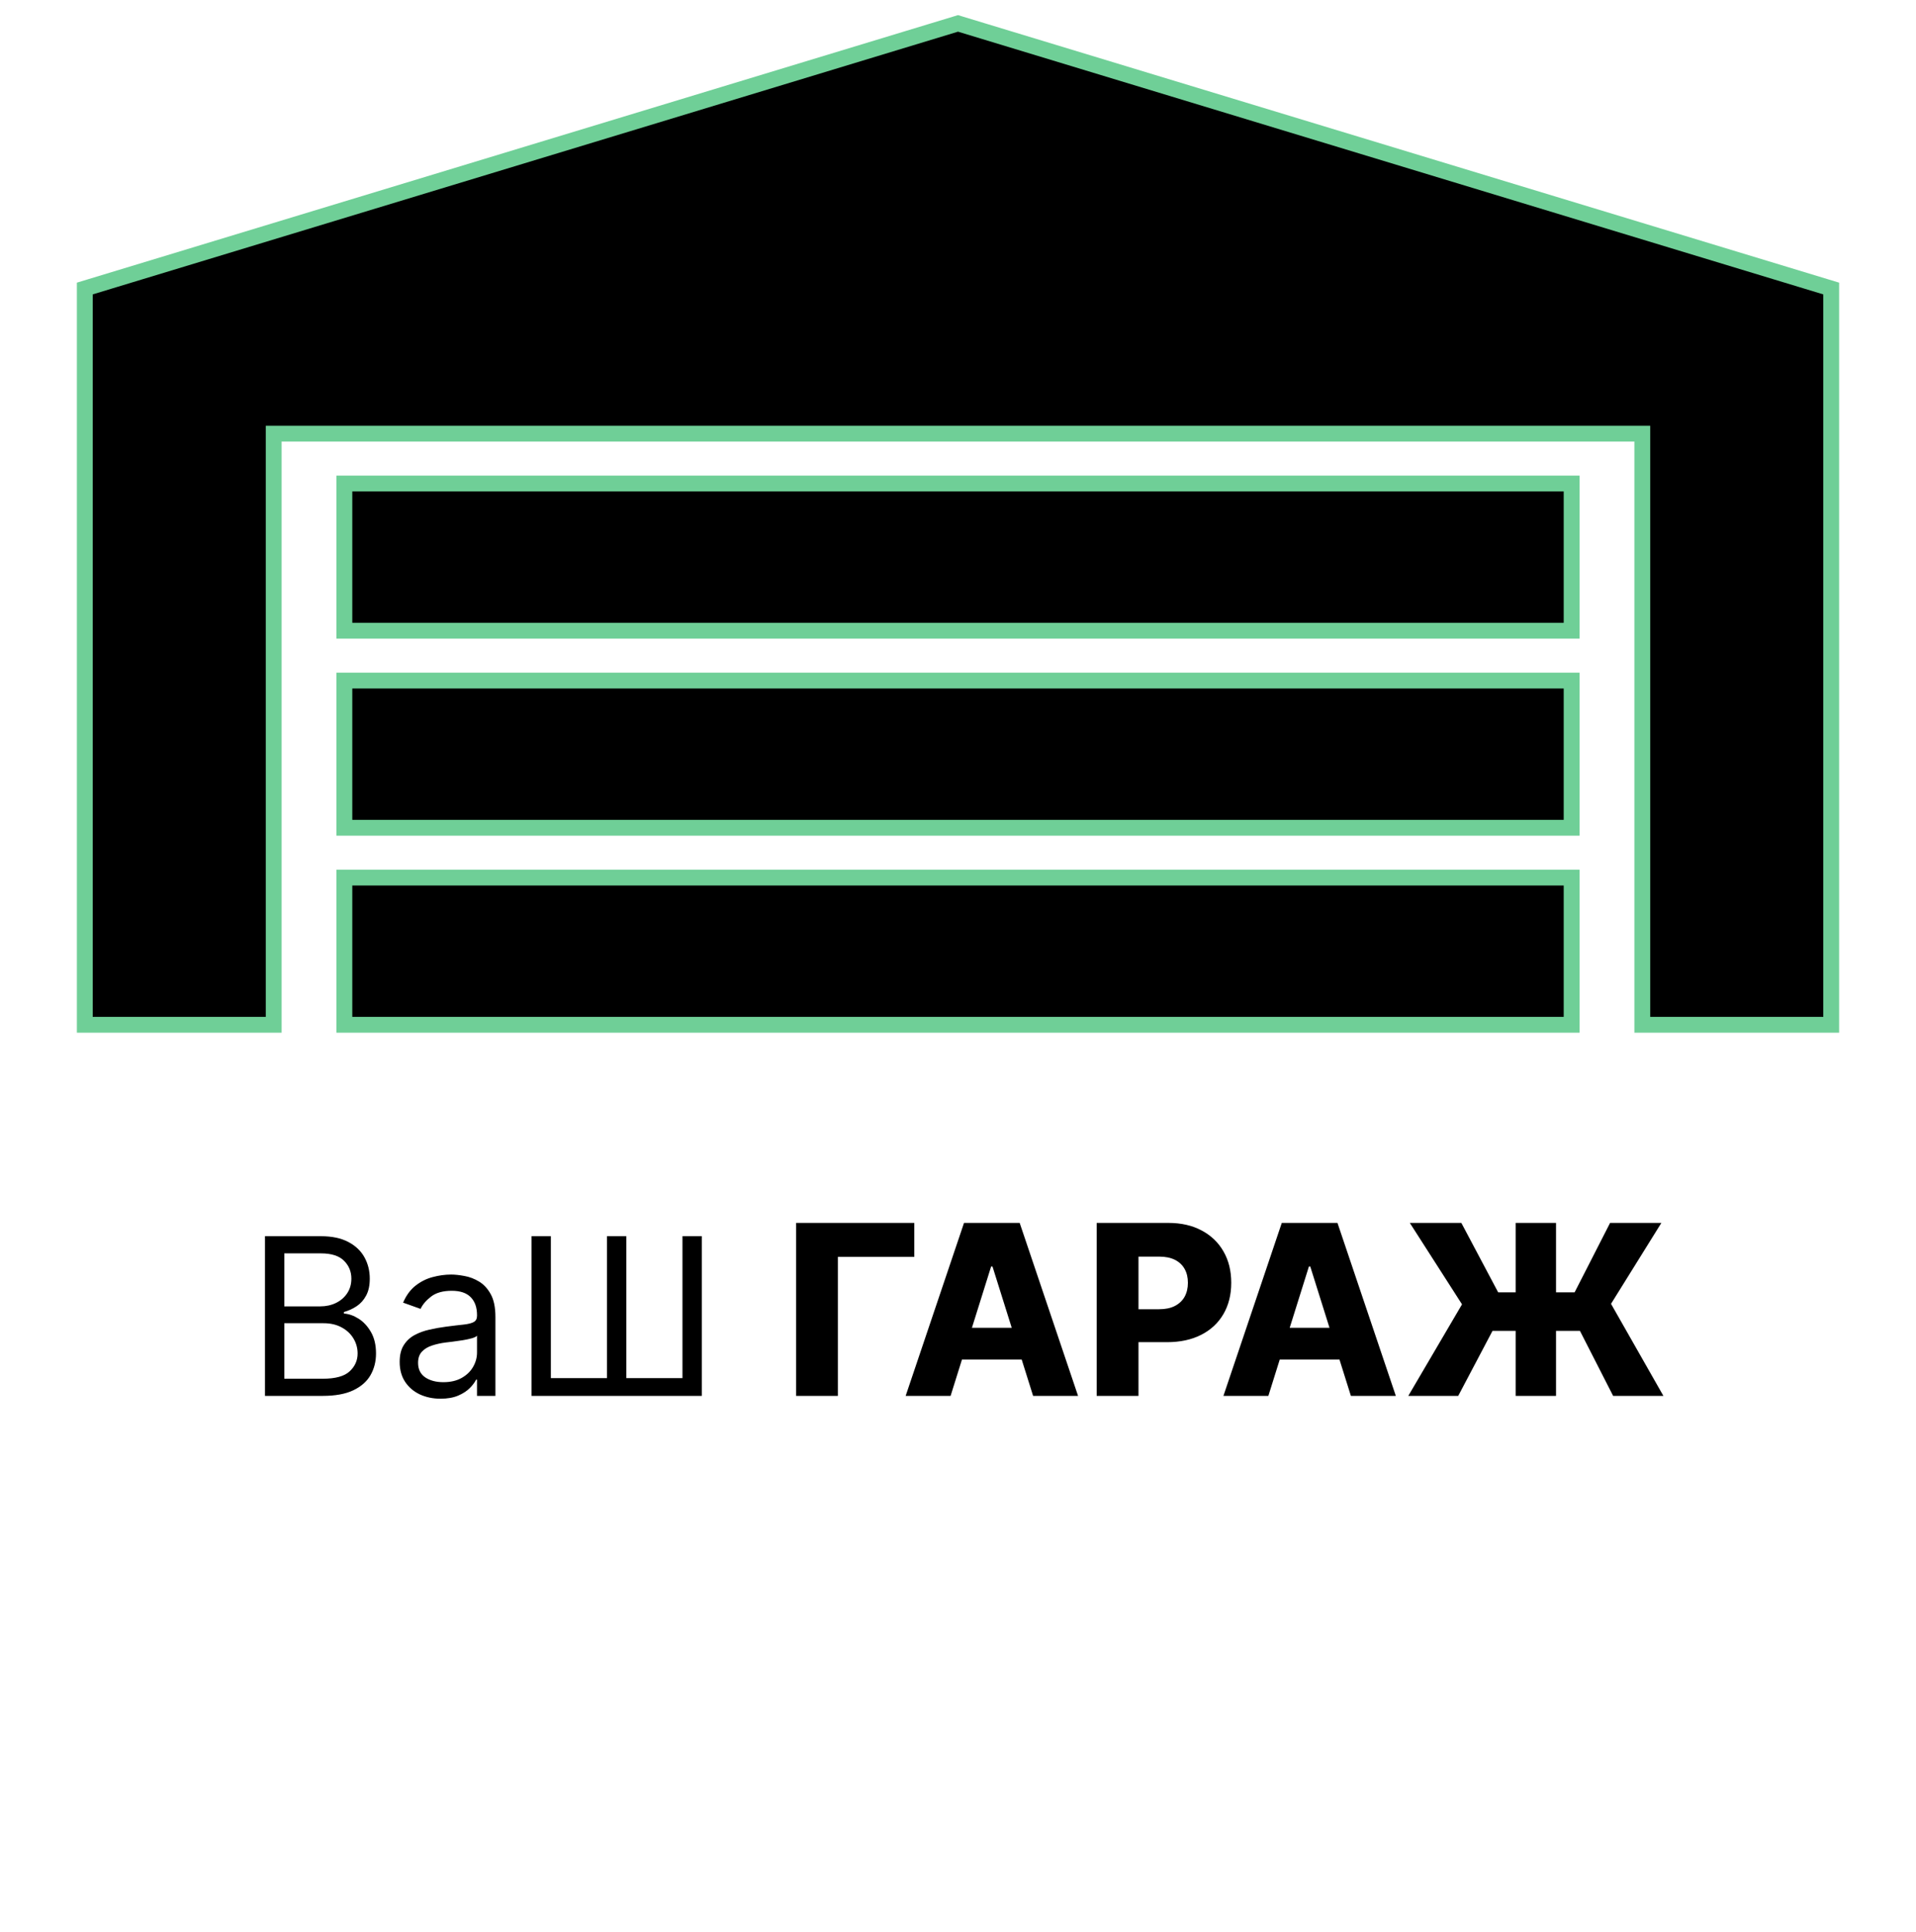 <svg width="121" height="122" viewBox="0 0 121 122" fill="none" xmlns="http://www.w3.org/2000/svg">
<path d="M16.733 88.158V78.073H20.259C20.962 78.073 21.541 78.195 21.998 78.438C22.454 78.678 22.794 79.001 23.017 79.408C23.24 79.812 23.352 80.26 23.352 80.752C23.352 81.186 23.275 81.543 23.12 81.826C22.969 82.108 22.769 82.331 22.52 82.496C22.273 82.66 22.006 82.781 21.717 82.86V82.958C22.026 82.978 22.336 83.086 22.648 83.283C22.959 83.48 23.22 83.763 23.43 84.13C23.641 84.498 23.746 84.948 23.746 85.48C23.746 85.985 23.631 86.44 23.401 86.844C23.171 87.247 22.808 87.567 22.313 87.804C21.817 88.04 21.172 88.158 20.378 88.158H16.733ZM17.955 87.075H20.378C21.175 87.075 21.741 86.921 22.076 86.612C22.415 86.3 22.584 85.923 22.584 85.48C22.584 85.138 22.497 84.823 22.323 84.534C22.149 84.242 21.901 84.009 21.579 83.835C21.257 83.658 20.877 83.569 20.437 83.569H17.955V87.075ZM17.955 82.505H20.22C20.588 82.505 20.919 82.433 21.215 82.289C21.513 82.144 21.75 81.941 21.924 81.678C22.101 81.415 22.19 81.107 22.19 80.752C22.19 80.309 22.035 79.933 21.727 79.625C21.418 79.313 20.929 79.157 20.259 79.157H17.955V82.505ZM27.82 88.336C27.341 88.336 26.906 88.245 26.515 88.065C26.125 87.881 25.815 87.617 25.585 87.272C25.355 86.924 25.24 86.504 25.24 86.011C25.24 85.578 25.326 85.227 25.496 84.958C25.667 84.685 25.895 84.472 26.181 84.317C26.466 84.163 26.782 84.048 27.126 83.973C27.474 83.894 27.824 83.832 28.175 83.786C28.635 83.727 29.007 83.682 29.293 83.653C29.582 83.62 29.792 83.566 29.923 83.49C30.058 83.415 30.125 83.283 30.125 83.096V83.057C30.125 82.571 29.992 82.194 29.726 81.924C29.463 81.655 29.065 81.52 28.53 81.52C27.975 81.52 27.54 81.642 27.225 81.885C26.91 82.128 26.688 82.387 26.56 82.663L25.457 82.269C25.654 81.809 25.916 81.452 26.245 81.195C26.576 80.936 26.937 80.756 27.328 80.654C27.722 80.549 28.109 80.496 28.49 80.496C28.733 80.496 29.012 80.526 29.327 80.585C29.646 80.641 29.953 80.757 30.248 80.934C30.547 81.112 30.795 81.379 30.992 81.737C31.189 82.095 31.287 82.574 31.287 83.175V88.158H30.125V87.134H30.066C29.987 87.298 29.856 87.474 29.672 87.661C29.488 87.848 29.244 88.007 28.938 88.139C28.633 88.27 28.26 88.336 27.82 88.336ZM27.998 87.292C28.457 87.292 28.845 87.201 29.16 87.021C29.478 86.84 29.718 86.607 29.879 86.322C30.043 86.036 30.125 85.736 30.125 85.421V84.357C30.076 84.416 29.967 84.47 29.8 84.519C29.636 84.565 29.445 84.606 29.229 84.642C29.015 84.675 28.807 84.705 28.603 84.731C28.403 84.754 28.241 84.774 28.116 84.79C27.814 84.83 27.532 84.894 27.269 84.982C27.01 85.068 26.799 85.197 26.639 85.371C26.481 85.542 26.402 85.775 26.402 86.07C26.402 86.474 26.552 86.78 26.85 86.986C27.152 87.19 27.535 87.292 27.998 87.292ZM33.566 78.073H34.787V87.036H38.333V78.073H39.554V87.036H43.099V78.073H44.32V88.158H33.566V78.073ZM57.738 77.233V79.378H52.915V88.158H50.275V77.233H57.738ZM60.032 88.158H57.194L60.88 77.233H64.395L68.082 88.158H65.243L62.678 79.986H62.592L60.032 88.158ZM59.653 83.859H65.585V85.865H59.653V83.859ZM69.258 88.158V77.233H73.771C74.589 77.233 75.295 77.393 75.889 77.713C76.486 78.03 76.947 78.472 77.27 79.042C77.594 79.607 77.756 80.265 77.756 81.015C77.756 81.769 77.59 82.429 77.26 82.995C76.933 83.556 76.465 83.992 75.857 84.302C75.249 84.611 74.527 84.766 73.691 84.766H70.906V82.685H73.2C73.598 82.685 73.931 82.616 74.198 82.477C74.468 82.338 74.672 82.144 74.811 81.896C74.95 81.643 75.019 81.35 75.019 81.015C75.019 80.677 74.95 80.386 74.811 80.141C74.672 79.891 74.468 79.7 74.198 79.564C73.927 79.429 73.595 79.362 73.2 79.362H71.898V88.158H69.258ZM80.1 88.158H77.262L80.948 77.233H84.464L88.15 88.158H85.312L82.746 79.986H82.661L80.1 88.158ZM79.722 83.859H85.654V85.865H79.722V83.859ZM98.267 77.233V88.158H95.717V77.233H98.267ZM88.937 88.158L92.33 82.376L89.033 77.233H92.287L94.613 81.618H99.441L101.681 77.233H104.92L101.74 82.344L105.048 88.158H101.873L99.777 84.051H94.256L92.09 88.158H88.937Z" fill="black"/>
<path d="M115.645 18.593V18.222L115.29 18.114L60.645 1.522L60.5 1.477L60.355 1.522L5.71 18.114L5.355 18.222V18.593L5.355 64.222V64.722H5.855H16.784H17.284V64.222L17.284 27.389H103.716V64.222V64.722H104.216H115.145H115.645V64.222V18.593ZM99.252 31.037V30.537H98.752H22.248H21.748V31.037V39.333V39.833H22.248H98.752H99.252V39.333V31.037ZM99.252 55.926V55.426H98.752H22.248H21.748V55.926L21.748 64.222V64.722H22.248H98.752H99.252V64.222V55.926ZM99.252 43.481V42.981H98.752H22.248H21.748V43.481V51.778V52.278H22.248H98.752H99.252V51.778V43.481Z" fill="black" stroke="#6FCF97"/>
</svg>
